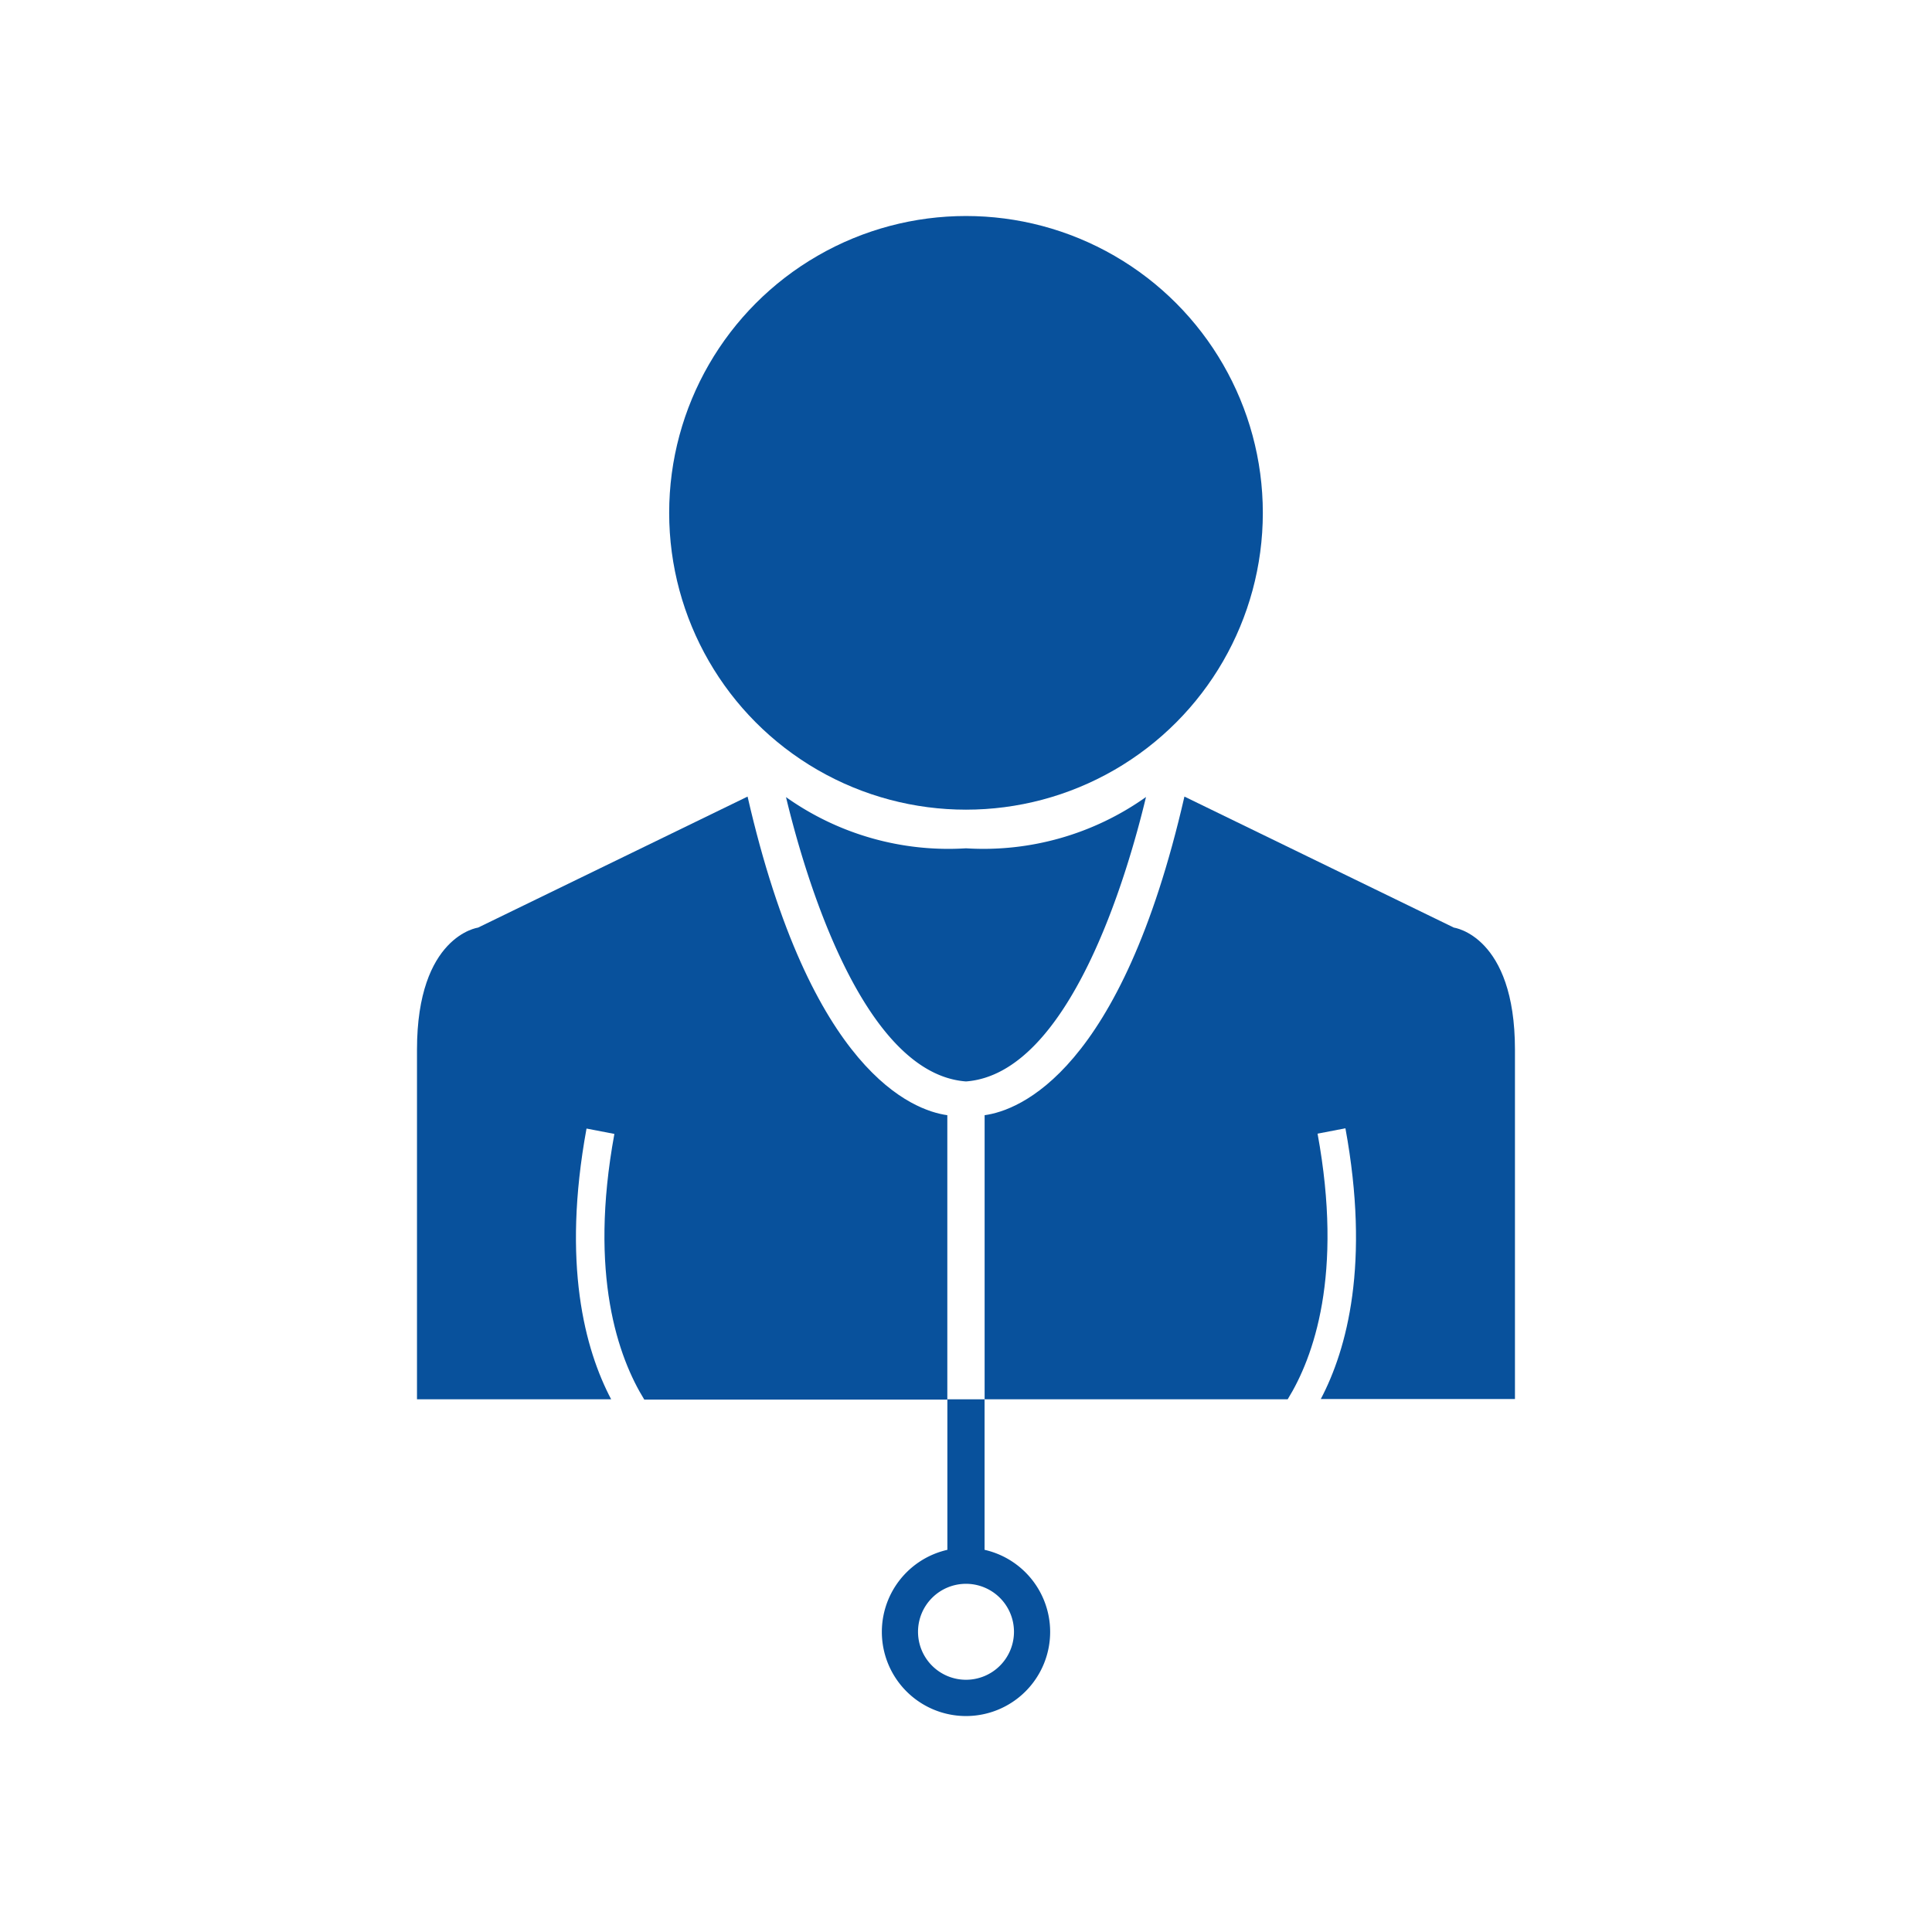 <svg id="Layer_1" data-name="Layer 1" xmlns="http://www.w3.org/2000/svg" viewBox="0 0 360 360"><defs><style>.cls-1{fill:#08519c;}</style></defs><title>MyFamilyNurse_Icons</title><circle class="cls-1" cx="180" cy="95.56" r="55.31"/><path class="cls-1" d="M180,201.51c19.34-1.45,30.12-38.73,33.54-53A52.27,52.27,0,0,1,180,158.07a52.27,52.27,0,0,1-33.54-9.54C149.88,162.78,160.65,200.07,180,201.51Z"/><rect class="cls-1" x="176.53" y="260.74" width="6.93" height="31.01"/><path class="cls-1" d="M180,288.4a15.68,15.68,0,1,0,15.68,15.68A15.68,15.68,0,0,0,180,288.4ZM180,313a8.94,8.94,0,1,1,8.94-8.94A8.94,8.94,0,0,1,180,313Z"/><path class="cls-1" d="M139.3,148.43,89.07,172.85s-11.37,1.52-11.37,22.73v65.16h36.18c-4.9-9.31-9.21-25.25-4.59-50.45l5.19,1c-4.82,26.29.74,41.67,5.57,49.5h56.47V207.8C170.1,206.91,151.08,199.8,139.3,148.43Z"/><path class="cls-1" d="M282.29,195.58c0-21.22-11.37-22.73-11.37-22.73L220.7,148.43c-11.78,51.37-30.8,58.48-37.23,59.37v52.94h56.47c4.83-7.83,10.39-23.21,5.57-49.5l5.19-1c4.62,25.19.31,41.13-4.59,50.45h36.18Z"/></svg>